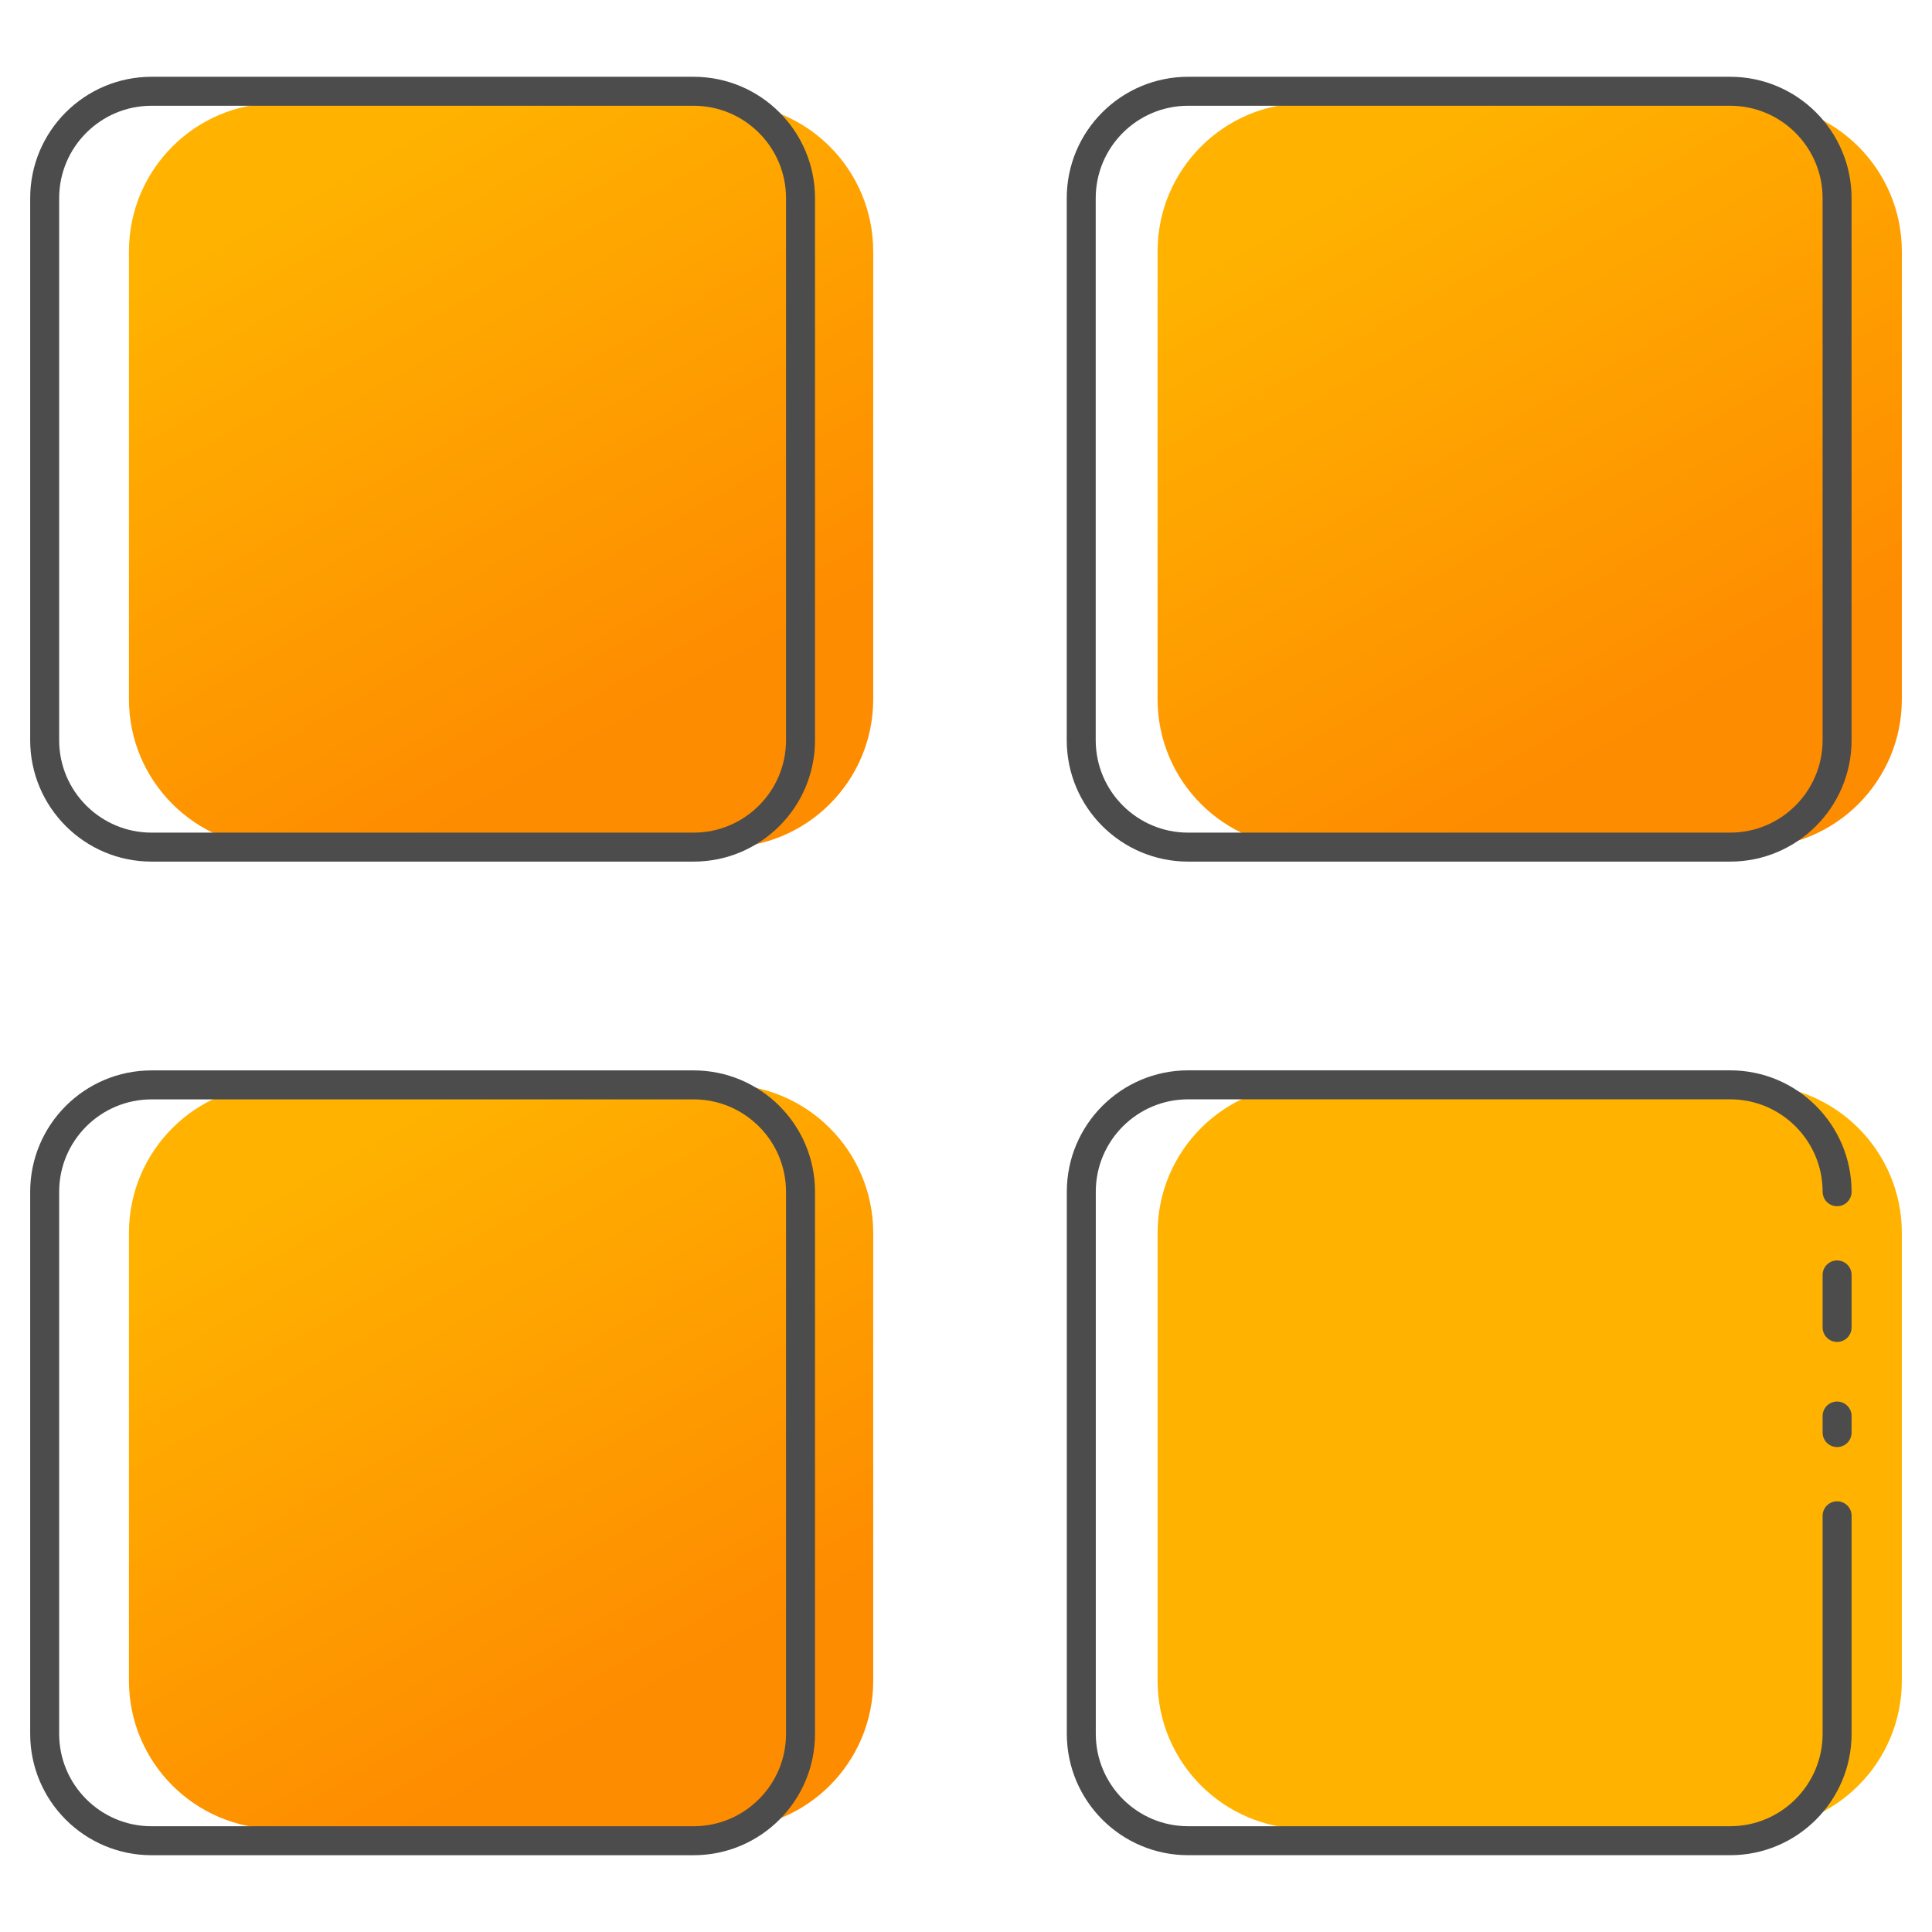 <?xml version="1.0" standalone="no"?>
<!DOCTYPE svg PUBLIC "-//W3C//DTD SVG 1.1//EN" "http://www.w3.org/Graphics/SVG/1.1/DTD/svg11.dtd">
<!--Generator: Xara Designer (www.xara.com), SVG filter version: 6.1.0.18-->
<svg stroke-width="0.501" stroke-linejoin="bevel" fill-rule="evenodd" xmlns:xlink="http://www.w3.org/1999/xlink" xmlns="http://www.w3.org/2000/svg" version="1.1" overflow="visible" width="75pt" height="75pt" viewBox="0 0 75 75">
 <defs>
  <linearGradient id="LinearGradient" gradientUnits="userSpaceOnUse" x1="0" y1="0" x2="25.747" y2="0" gradientTransform="translate(9.558 66.979) rotate(-44.736) skewX(15.84)">
   <stop offset="0" stop-color="#ffb300"/>
   <stop offset="1" stop-color="#fe8c00"/>
  </linearGradient>
  <linearGradient id="LinearGradient_1" gradientUnits="userSpaceOnUse" x1="0" y1="0" x2="25.747" y2="0" gradientTransform="translate(49.489 66.979) rotate(-44.736) skewX(15.84)">
   <stop offset="0" stop-color="#ffb300"/>
   <stop offset="1" stop-color="#fe8c00"/>
  </linearGradient>
  <linearGradient id="LinearGradient_2" gradientUnits="userSpaceOnUse" x1="0" y1="0" x2="25.747" y2="0" gradientTransform="translate(9.558 28.877) rotate(-44.736) skewX(15.84)">
   <stop offset="0" stop-color="#ffb300"/>
   <stop offset="1" stop-color="#fe8c00"/>
  </linearGradient>
 </defs>
 <g id="Document" fill="none" stroke="black" font-family="Times New Roman" font-size="16" transform="scale(1 -1)">
  <g id="Spread" transform="translate(0 -75)">
   <g id="Your Design Here">
    <g id="Group" stroke-width="1.125" stroke-miterlimit="79.84">
     <g id="Group_1" stroke-linejoin="miter" stroke-linecap="round" stroke="none">
      <path d="M 5.006,47.855 L 5.006,65.243 C 5.006,68.418 7.582,70.996 10.76,70.996 L 28.148,70.996 C 31.322,70.996 33.898,68.416 33.898,65.243 L 33.898,47.855 C 33.898,44.68 31.322,42.104 28.148,42.104 L 10.76,42.104 C 7.584,42.104 5.006,44.68 5.006,47.855 Z" marker-start="none" marker-end="none" fill="url(#LinearGradient)"/>
      <path d="M 44.937,47.855 L 44.937,65.243 C 44.937,68.418 47.513,70.996 50.69,70.996 L 68.078,70.996 C 71.251,70.996 73.829,68.416 73.829,65.243 L 73.829,47.855 C 73.829,44.68 71.251,42.104 68.078,42.104 L 50.69,42.104 C 47.515,42.104 44.937,44.68 44.937,47.855 Z" marker-start="none" marker-end="none" fill="url(#LinearGradient_1)"/>
     </g>
     <g id="Group_2" stroke="none">
      <path d="M 5.006,9.753 L 5.006,27.139 C 5.006,30.316 7.582,32.894 10.76,32.894 L 28.148,32.894 C 31.322,32.894 33.898,30.315 33.898,27.139 L 33.898,9.753 C 33.898,6.578 31.322,4.002 28.148,4.002 L 10.76,4.002 C 7.584,4.002 5.006,6.578 5.006,9.753 Z" stroke-linejoin="miter" stroke-linecap="round" marker-start="none" marker-end="none" fill="url(#LinearGradient_2)"/>
      <path d="M 44.937,9.753 L 44.937,27.139 C 44.937,30.316 47.513,32.894 50.69,32.894 L 68.078,32.894 C 71.251,32.894 73.829,30.315 73.829,27.139 L 73.829,9.753 C 73.829,6.578 71.251,4.002 68.078,4.002 L 50.69,4.002 C 47.515,4.002 44.937,6.578 44.937,9.753 Z" fill="#ffb300" fill-rule="evenodd" marker-start="none" marker-end="none"/>
     </g>
     <g id="Group_3" stroke-linejoin="round" stroke-linecap="round" stroke="#4c4c4c">
      <path d="M 1.734,67.307 L 1.734,46.265 C 1.734,43.975 3.594,42.115 5.884,42.115 L 26.926,42.115 C 29.216,42.115 31.076,43.975 31.076,46.265 L 31.076,67.307 C 31.076,69.597 29.216,71.457 26.926,71.457 L 5.884,71.457 C 3.594,71.457 1.734,69.597 1.734,67.307 Z" marker-start="none" marker-end="none"/>
      <path d="M 41.973,67.307 L 41.973,46.265 C 41.973,43.975 43.833,42.115 46.123,42.115 L 67.165,42.115 C 69.455,42.115 71.315,43.975 71.315,46.265 L 71.315,67.307 C 71.315,69.597 69.455,71.457 67.165,71.457 L 46.123,71.457 C 43.833,71.457 41.973,69.597 41.973,67.307 Z" marker-start="none" marker-end="none"/>
      <path d="M 1.734,28.735 L 1.734,7.693 C 1.734,5.403 3.594,3.543 5.884,3.543 L 26.926,3.543 C 29.216,3.543 31.076,5.403 31.076,7.693 L 31.076,28.735 C 31.076,31.025 29.216,32.885 26.926,32.885 L 5.884,32.885 C 3.594,32.885 1.734,31.025 1.734,28.735 Z" marker-start="none" marker-end="none"/>
      <path d="M 71.316,19.388 L 71.316,20.03" fill="none"/>
      <path d="M 71.316,28.737 C 71.316,31.027 69.456,32.887 67.167,32.887 L 46.123,32.887 C 43.834,32.887 41.976,31.027 41.976,28.737 L 41.976,7.695 C 41.976,5.404 43.834,3.544 46.123,3.544 L 67.167,3.544 C 69.456,3.544 71.316,5.404 71.316,7.695 L 71.316,16.157" fill="none"/>
     </g>
     <path d="M 71.316,23.469 L 71.316,25.508" fill="none" stroke="#4c4c4c" stroke-linejoin="round" stroke-linecap="round"/>
    </g>
   </g>
   <g id="MouseOff"/>
  </g>
 </g>
</svg>
